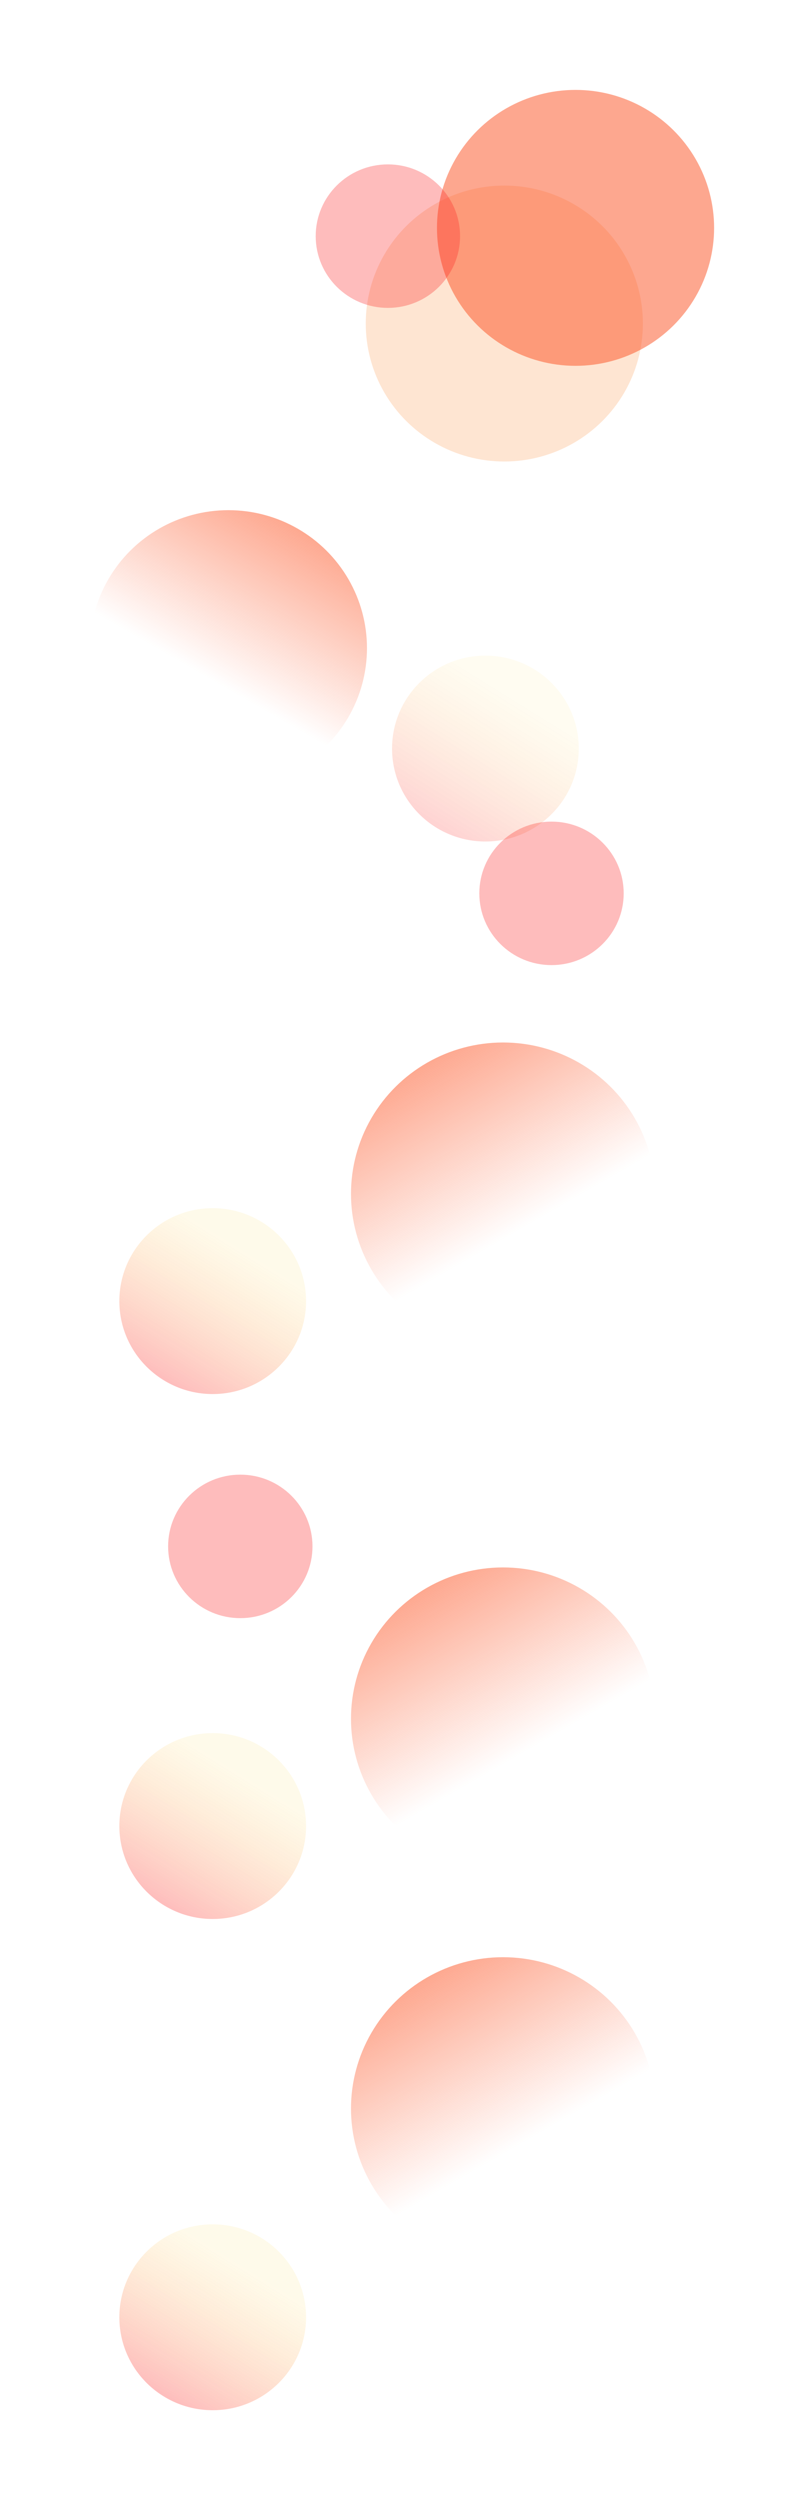 <svg width="2506" height="7787" viewBox="0 0 2506 7787" fill="none" xmlns="http://www.w3.org/2000/svg">
<g opacity="0.3" filter="url(#filter0_f_4919_333)">
<ellipse cx="1719" cy="2782.5" rx="223.5" ry="225" transform="rotate(-90 1719 2782.5)" fill="#FC1F1F"/>
</g>
<g opacity="0.5" filter="url(#filter1_f_4919_333)">
<ellipse cx="711.91" cy="2018.73" rx="429.732" ry="431.91" transform="rotate(90 711.91 2018.73)" fill="url(#paint0_linear_4919_333)"/>
</g>
<g opacity="0.2" filter="url(#filter2_f_4919_333)">
<ellipse cx="1513" cy="2331.5" rx="289.5" ry="291" transform="rotate(-90 1513 2331.5)" fill="url(#paint1_linear_4919_333)"/>
</g>
<g opacity="0.2" filter="url(#filter3_f_4919_333)">
<ellipse cx="1571.91" cy="1007.73" rx="429.732" ry="431.91" transform="rotate(-90 1571.91 1007.73)" fill="#FC7C1F"/>
</g>
<g opacity="0.5" filter="url(#filter4_f_4919_333)">
<ellipse cx="1793.91" cy="709.732" rx="429.732" ry="431.91" transform="rotate(-90 1793.91 709.732)" fill="#FC501F"/>
</g>
<g opacity="0.3" filter="url(#filter5_f_4919_333)">
<ellipse cx="1209" cy="735.5" rx="223.5" ry="225" transform="rotate(-90 1209 735.5)" fill="#FC1F1F"/>
</g>
<g opacity="0.5" filter="url(#filter6_f_4919_333)">
<ellipse cx="471.5" cy="474" rx="471.5" ry="474" transform="matrix(2.87868e-08 1 1 -2.87868e-08 1094 4882)" fill="url(#paint2_linear_4919_333)"/>
</g>
<g opacity="0.3" filter="url(#filter7_f_4919_333)">
<ellipse cx="663" cy="5687.5" rx="289.5" ry="291" transform="rotate(-90 663 5687.5)" fill="url(#paint3_linear_4919_333)"/>
</g>
<g opacity="0.5" filter="url(#filter8_f_4919_333)">
<ellipse cx="471.5" cy="474" rx="471.5" ry="474" transform="matrix(2.87868e-08 1 1 -2.87868e-08 1094 3247)" fill="url(#paint4_linear_4919_333)"/>
</g>
<g opacity="0.3" filter="url(#filter9_f_4919_333)">
<ellipse cx="749" cy="4816.5" rx="223.5" ry="225" transform="rotate(-90 749 4816.5)" fill="#FC1F1F"/>
</g>
<g opacity="0.3" filter="url(#filter10_f_4919_333)">
<ellipse cx="663" cy="4052.5" rx="289.5" ry="291" transform="rotate(-90 663 4052.5)" fill="url(#paint5_linear_4919_333)"/>
</g>
<g opacity="0.5" filter="url(#filter11_f_4919_333)">
<ellipse cx="471.5" cy="474" rx="471.5" ry="474" transform="matrix(2.87868e-08 1 1 -2.87868e-08 1094 6096)" fill="url(#paint6_linear_4919_333)"/>
</g>
<g opacity="0.3" filter="url(#filter12_f_4919_333)">
<ellipse cx="663" cy="7217.5" rx="289.5" ry="291" transform="rotate(-90 663 7217.5)" fill="url(#paint7_linear_4919_333)"/>
</g>
<defs>
<filter id="filter0_f_4919_333" x="1214" y="2279" width="1010" height="1007" filterUnits="userSpaceOnUse" color-interpolation-filters="sRGB">
<feFlood flood-opacity="0" result="BackgroundImageFix"/>
<feBlend mode="normal" in="SourceGraphic" in2="BackgroundImageFix" result="shape"/>
<feGaussianBlur stdDeviation="140" result="effect1_foregroundBlur_4919_333"/>
</filter>
<filter id="filter1_f_4919_333" x="0" y="1309" width="1423.82" height="1419.46" filterUnits="userSpaceOnUse" color-interpolation-filters="sRGB">
<feFlood flood-opacity="0" result="BackgroundImageFix"/>
<feBlend mode="normal" in="SourceGraphic" in2="BackgroundImageFix" result="shape"/>
<feGaussianBlur stdDeviation="140" result="effect1_foregroundBlur_4919_333"/>
</filter>
<filter id="filter2_f_4919_333" x="942" y="1762" width="1142" height="1139" filterUnits="userSpaceOnUse" color-interpolation-filters="sRGB">
<feFlood flood-opacity="0" result="BackgroundImageFix"/>
<feBlend mode="normal" in="SourceGraphic" in2="BackgroundImageFix" result="shape"/>
<feGaussianBlur stdDeviation="140" result="effect1_foregroundBlur_4919_333"/>
</filter>
<filter id="filter3_f_4919_333" x="860" y="298" width="1423.82" height="1419.46" filterUnits="userSpaceOnUse" color-interpolation-filters="sRGB">
<feFlood flood-opacity="0" result="BackgroundImageFix"/>
<feBlend mode="normal" in="SourceGraphic" in2="BackgroundImageFix" result="shape"/>
<feGaussianBlur stdDeviation="140" result="effect1_foregroundBlur_4919_333"/>
</filter>
<filter id="filter4_f_4919_333" x="1082" y="0" width="1423.82" height="1419.46" filterUnits="userSpaceOnUse" color-interpolation-filters="sRGB">
<feFlood flood-opacity="0" result="BackgroundImageFix"/>
<feBlend mode="normal" in="SourceGraphic" in2="BackgroundImageFix" result="shape"/>
<feGaussianBlur stdDeviation="140" result="effect1_foregroundBlur_4919_333"/>
</filter>
<filter id="filter5_f_4919_333" x="704" y="232" width="1010" height="1007" filterUnits="userSpaceOnUse" color-interpolation-filters="sRGB">
<feFlood flood-opacity="0" result="BackgroundImageFix"/>
<feBlend mode="normal" in="SourceGraphic" in2="BackgroundImageFix" result="shape"/>
<feGaussianBlur stdDeviation="140" result="effect1_foregroundBlur_4919_333"/>
</filter>
<filter id="filter6_f_4919_333" x="814" y="4602" width="1508" height="1503" filterUnits="userSpaceOnUse" color-interpolation-filters="sRGB">
<feFlood flood-opacity="0" result="BackgroundImageFix"/>
<feBlend mode="normal" in="SourceGraphic" in2="BackgroundImageFix" result="shape"/>
<feGaussianBlur stdDeviation="140" result="effect1_foregroundBlur_4919_333"/>
</filter>
<filter id="filter7_f_4919_333" x="92" y="5118" width="1142" height="1139" filterUnits="userSpaceOnUse" color-interpolation-filters="sRGB">
<feFlood flood-opacity="0" result="BackgroundImageFix"/>
<feBlend mode="normal" in="SourceGraphic" in2="BackgroundImageFix" result="shape"/>
<feGaussianBlur stdDeviation="140" result="effect1_foregroundBlur_4919_333"/>
</filter>
<filter id="filter8_f_4919_333" x="814" y="2967" width="1508" height="1503" filterUnits="userSpaceOnUse" color-interpolation-filters="sRGB">
<feFlood flood-opacity="0" result="BackgroundImageFix"/>
<feBlend mode="normal" in="SourceGraphic" in2="BackgroundImageFix" result="shape"/>
<feGaussianBlur stdDeviation="140" result="effect1_foregroundBlur_4919_333"/>
</filter>
<filter id="filter9_f_4919_333" x="244" y="4313" width="1010" height="1007" filterUnits="userSpaceOnUse" color-interpolation-filters="sRGB">
<feFlood flood-opacity="0" result="BackgroundImageFix"/>
<feBlend mode="normal" in="SourceGraphic" in2="BackgroundImageFix" result="shape"/>
<feGaussianBlur stdDeviation="140" result="effect1_foregroundBlur_4919_333"/>
</filter>
<filter id="filter10_f_4919_333" x="92" y="3483" width="1142" height="1139" filterUnits="userSpaceOnUse" color-interpolation-filters="sRGB">
<feFlood flood-opacity="0" result="BackgroundImageFix"/>
<feBlend mode="normal" in="SourceGraphic" in2="BackgroundImageFix" result="shape"/>
<feGaussianBlur stdDeviation="140" result="effect1_foregroundBlur_4919_333"/>
</filter>
<filter id="filter11_f_4919_333" x="814" y="5816" width="1508" height="1503" filterUnits="userSpaceOnUse" color-interpolation-filters="sRGB">
<feFlood flood-opacity="0" result="BackgroundImageFix"/>
<feBlend mode="normal" in="SourceGraphic" in2="BackgroundImageFix" result="shape"/>
<feGaussianBlur stdDeviation="140" result="effect1_foregroundBlur_4919_333"/>
</filter>
<filter id="filter12_f_4919_333" x="92" y="6648" width="1142" height="1139" filterUnits="userSpaceOnUse" color-interpolation-filters="sRGB">
<feFlood flood-opacity="0" result="BackgroundImageFix"/>
<feBlend mode="normal" in="SourceGraphic" in2="BackgroundImageFix" result="shape"/>
<feGaussianBlur stdDeviation="140" result="effect1_foregroundBlur_4919_333"/>
</filter>
<linearGradient id="paint0_linear_4919_333" x1="320.301" y1="1821.8" x2="796.678" y2="2095.64" gradientUnits="userSpaceOnUse">
<stop stop-color="#FC501F"/>
<stop offset="1" stop-color="#FC501F" stop-opacity="0"/>
</linearGradient>
<linearGradient id="paint1_linear_4919_333" x1="1249.18" y1="2198.82" x2="1654.76" y2="2450.42" gradientUnits="userSpaceOnUse">
<stop stop-color="#FC1F1F"/>
<stop offset="1" stop-color="#FCCB1F" stop-opacity="0.31"/>
</linearGradient>
<linearGradient id="paint2_linear_4919_333" x1="41.828" y1="257.875" x2="564.568" y2="558.3" gradientUnits="userSpaceOnUse">
<stop stop-color="#FC501F"/>
<stop offset="1" stop-color="#FC501F" stop-opacity="0"/>
</linearGradient>
<linearGradient id="paint3_linear_4919_333" x1="399.183" y1="5554.82" x2="804.761" y2="5806.42" gradientUnits="userSpaceOnUse">
<stop stop-color="#FC1F1F"/>
<stop offset="1" stop-color="#FCCB1F" stop-opacity="0.31"/>
</linearGradient>
<linearGradient id="paint4_linear_4919_333" x1="41.828" y1="257.875" x2="564.568" y2="558.3" gradientUnits="userSpaceOnUse">
<stop stop-color="#FC501F"/>
<stop offset="1" stop-color="#FC501F" stop-opacity="0"/>
</linearGradient>
<linearGradient id="paint5_linear_4919_333" x1="399.183" y1="3919.82" x2="804.761" y2="4171.42" gradientUnits="userSpaceOnUse">
<stop stop-color="#FC1F1F"/>
<stop offset="1" stop-color="#FCCB1F" stop-opacity="0.31"/>
</linearGradient>
<linearGradient id="paint6_linear_4919_333" x1="41.828" y1="257.875" x2="564.568" y2="558.3" gradientUnits="userSpaceOnUse">
<stop stop-color="#FC501F"/>
<stop offset="1" stop-color="#FC501F" stop-opacity="0"/>
</linearGradient>
<linearGradient id="paint7_linear_4919_333" x1="399.183" y1="7084.82" x2="804.761" y2="7336.42" gradientUnits="userSpaceOnUse">
<stop stop-color="#FC1F1F"/>
<stop offset="1" stop-color="#FCCB1F" stop-opacity="0.31"/>
</linearGradient>
</defs>
</svg>
